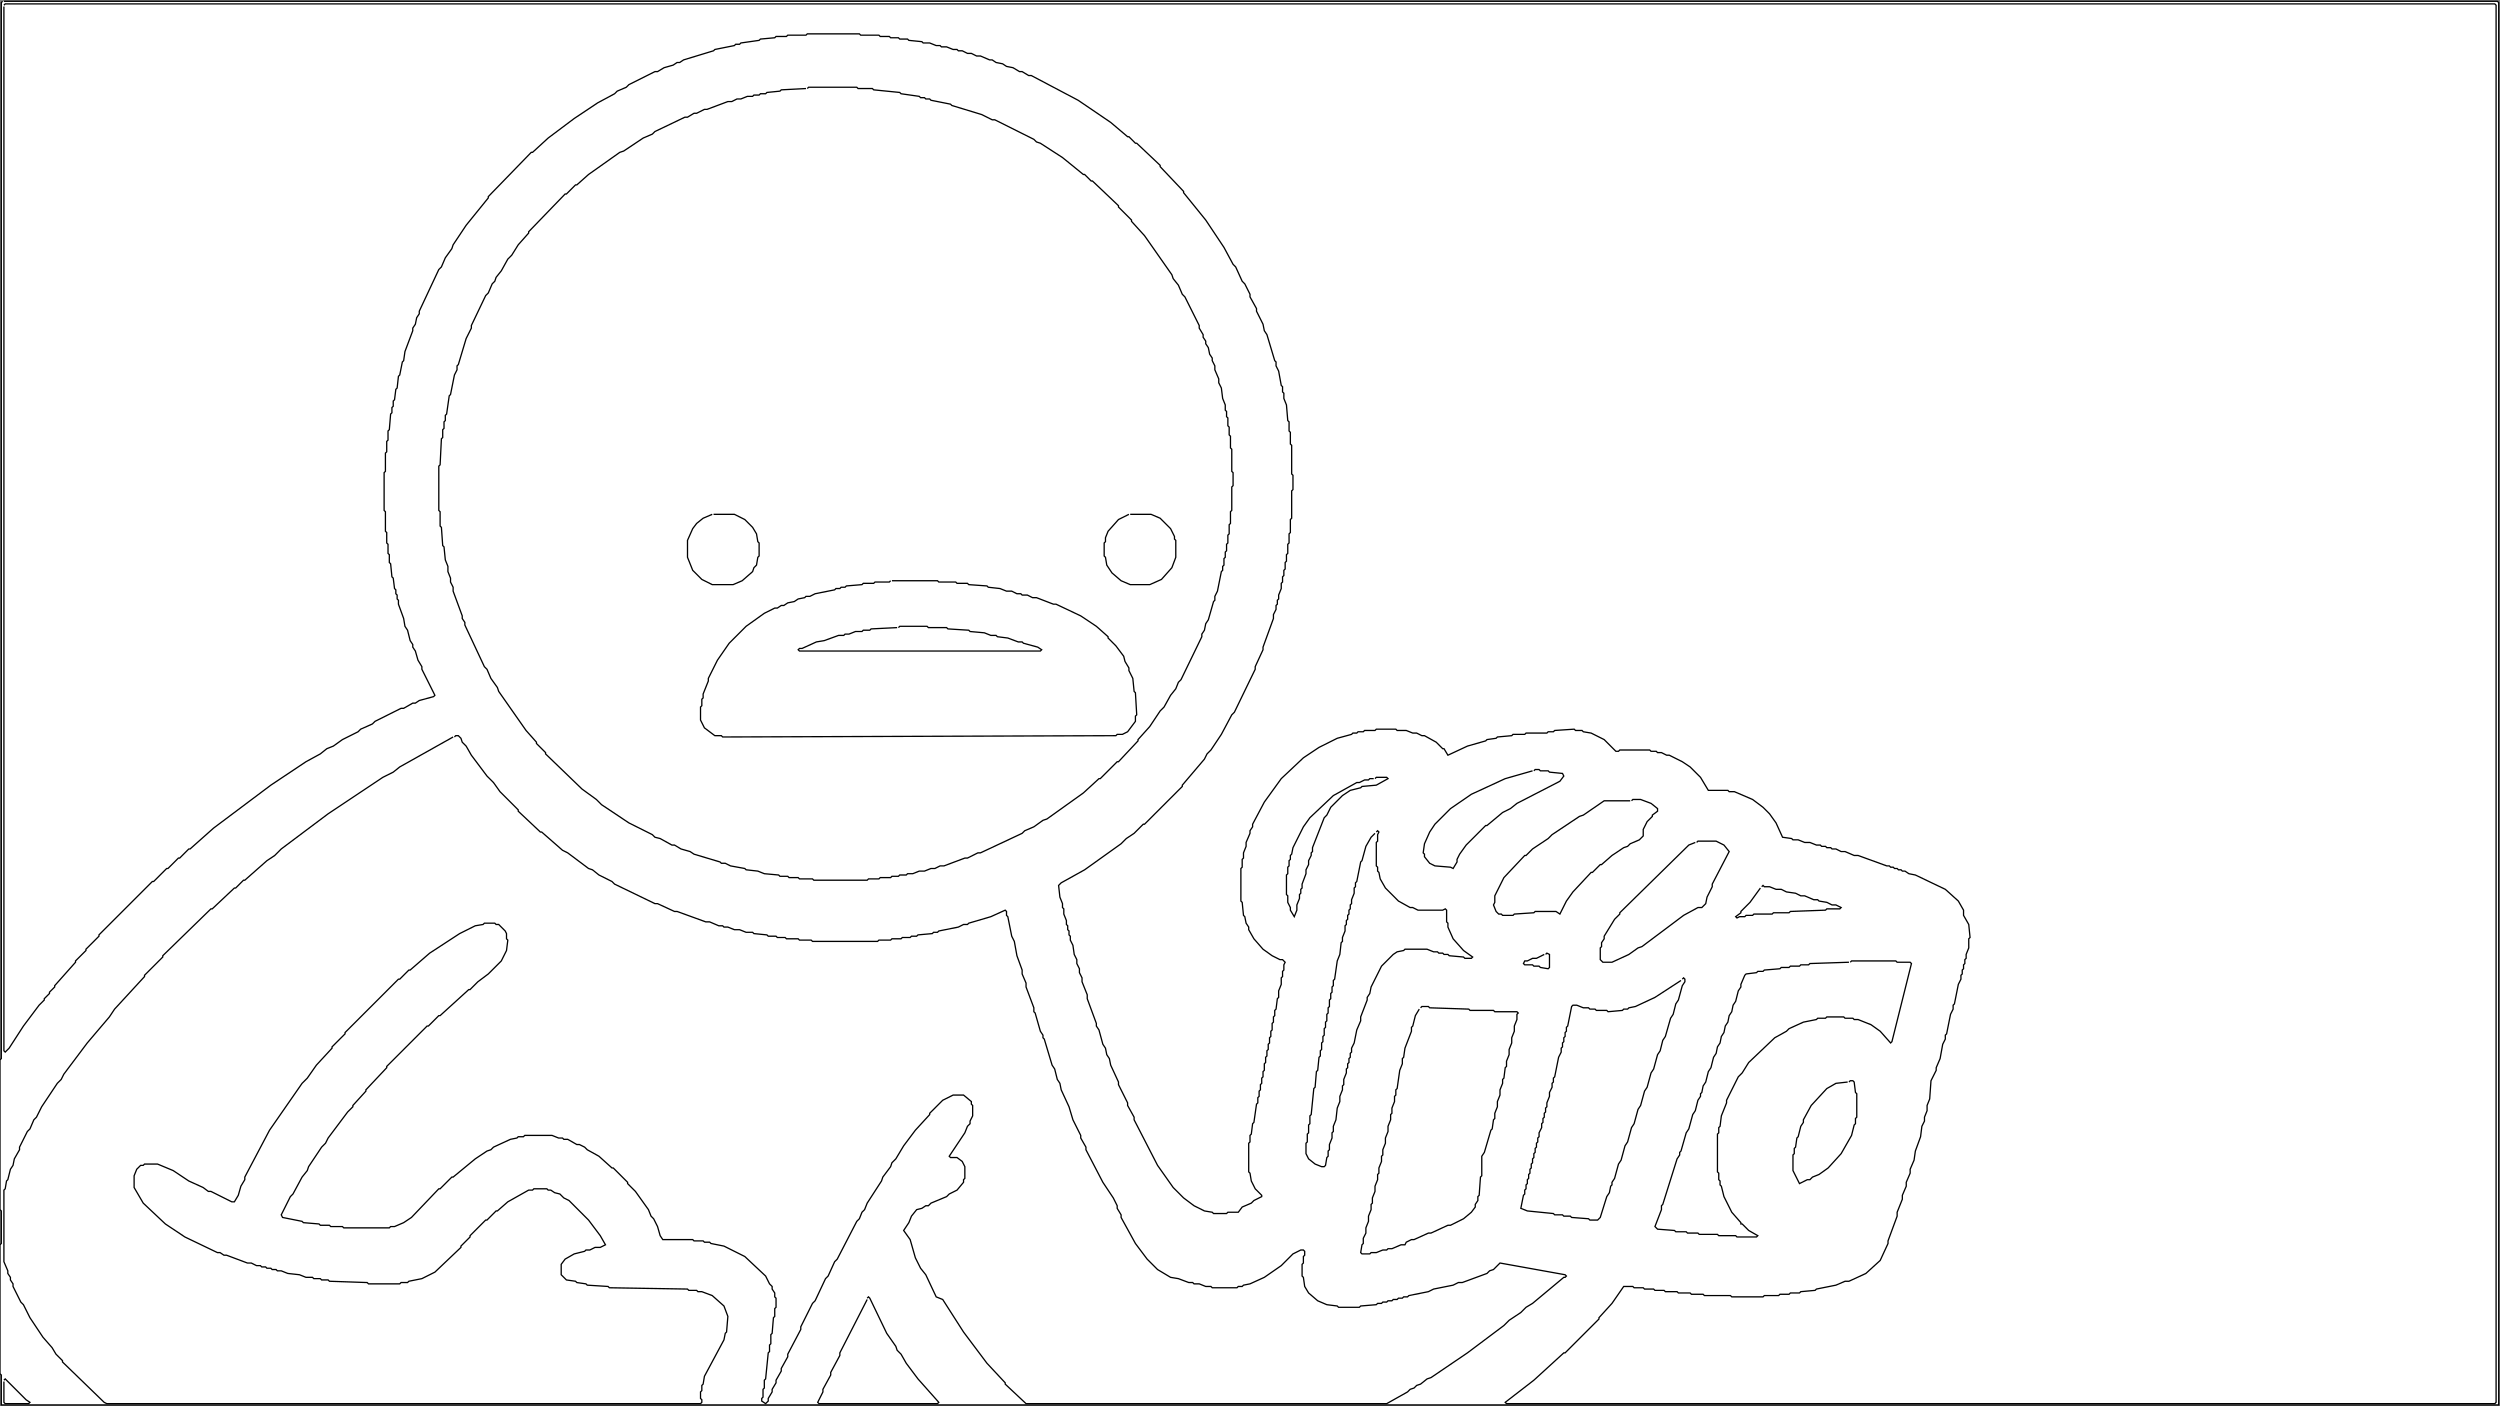 <svg width="1920.0" height="1080.0" xmlns="http://www.w3.org/2000/svg" stroke="black"><rect width="100%" height="100%" fill="#808080" stroke="none"/><path id="0" shape_id="" style="fill:#ffffff" d="M2 1,1 2,  1 813,  0 814,  0 929,  1 930,  1 955,  0 956,   0 1055,   1 1056,   1 1079,1919 1079,1919    2,1918    1,3 1"/><path id="1" shape_id="" style="fill:#ffffff" d="M   3 1060,   4 1059,  20 1075,  23 1077,  22 1078,   4 1078,   3 1077,   3 1061"/><path id="2" shape_id="" style="fill:#ffffff" d="M666 997,667 996,668 997, 681 1024, 688 1034, 689 1037, 692 1040, 696 1047, 705 1059, 721 1077, 720 1078, 629 1078, 628 1077, 632 1069, 632 1067, 638 1056, 638 1054, 645 1041, 645 1039,666 998"/><path id="3" shape_id="" style="fill:#ffffff" d="M1420  831,1421  830,1423  830,1424  831,1425  839,1426  840,1426  858,1425  859,1425  863,1424  864,1422  872,1414  886,1404  897,1397  902,1392  904,1390  906,1388  906,1382  909,1377  899,1377  887,1378  886,1378  882,1379  881,1380  874,1381  873,1383  865,1385  862,1385  860,1391  849,1403  836,1410  832,1419  831"/><path id="4" shape_id="" style="fill:#ffffff" d="M1091  774,1092  773,1097  773,1098  774,1128  775,1129  776,1147  776,1148  777,1165  777,1166  778,1165  779,1165  783,1163  788,1163  792,1161  797,1161  801,1159  806,1159  810,1157  815,1157  819,1156  820,1155  828,1154  829,1154  832,1152  837,1152  841,1150  846,1150  850,1148  855,1148  859,1147  860,1146  867,1145  868,1140  885,1138  888,1138  903,1137  904,1136  918,1135  919,1135  922,1133  925,1133  927,1130  931,1124  936,1114  941,1112  941,1099  947,1097  947,1086  952,1084  952,1080  954,1079  956,1076  956,1069  959,1066  959,1065  960,1062  960,1057  962,1053  962,1052  963,1046  963,1045  962,1046  956,1047  955,1047  951,1049  947,1049  943,1051  938,1051  934,1053  929,1053  925,1054  924,1054  920,1056  915,1056  911,1058  906,1058  902,1059  901,1059  897,1061  892,1061  888,1062  887,1062  883,1064  878,1064  874,1066  869,1066  865,1068  860,1068  856,1069  855,1069  851,1071  846,1071  842,1072  841,1072  837,1073  836,1075  822,1077  817,1077  813,1078  812,1079  805,1084  792,1084  789,1085  788,1087  780,1090  775"/><path id="5" shape_id="" style="fill:#ffffff" d="M1292  752,1293  751,1294  752,1294  754,1292  757,1289  768,1287  771,1285  779,1283  782,1279  796,1277  799,1275  807,1273  810,1270  821,1268  824,1265  835,1263  838,1260  849,1258  852,1255  863,1253  866,1250  877,1248  880,1245  891,1243  894,1240  905,1238  908,1238  910,1237  911,1236  916,1234  919,1229  935,1227  937,1221  937,1220  936,1207  935,1206  934,1201  934,1200  933,1194  933,1193  932,1173  930,1168  928,1170  918,1171  917,1171  914,1172  913,1172  910,1173  909,1173  906,1174  905,1174  902,1175  901,1175  898,1176  897,1176  894,1177  893,1177  890,1178  889,1178  886,1179  885,1179  882,1180  881,1180  878,1181  877,1181  874,1182  873,1182  870,1184  866,1184  863,1185  862,1185  859,1186  858,1186  855,1187  854,1187  851,1188  850,1188  847,1190  842,1190  839,1192  835,1192  832,1193  831,1193  828,1194  827,1197  812,1199  808,1199  805,1200  804,1200  801,1201  800,1201  797,1202  796,1202  793,1203  792,1203  789,1204  788,1207  773,1208  772,1211  772,1216  774,1220  774,1221  775,1225  775,1226  776,1234  776,1235  777,1246  776,1247  775,1250  775,1251  774,1256  773,1271  766,1291  753"/><path id="6" shape_id="" style="fill:#ffffff" d="M1421  739,1422  738,1456  738,1457  739,1467  739,1468  740,1453  800,1452  801,1444  792,1437  787,1427  783,1424  783,1423  782,1417  782,1416  781,1403  781,1402  782,1396  782,1395  783,1385  785,1374  790,1372  792,1363  797,1343  816,1338  824,1335  827,1326  845,1326  847,1322  857,1321  865,1320  866,1320  870,1319  871,1319  900,1320  901,1320  906,1321  907,1321  910,1322  911,1324  919,1330  931,1337  939,1337  940,1338  940,1343  945,1350  949,1349  950,1334  950,1333  949,1320  949,1319  948,1305  948,1304  947,1296  947,1295  946,1287  946,1286  945,1273  944,1271  942,1276  929,1276  926,1277  925,1288  890,1290  887,1290  885,1291  884,1295  870,1297  867,1300  856,1302  853,1304  845,1306  842,1306  840,1307  839,1308  834,1310  831,1312  823,1314  820,1316  812,1318  809,1319  804,1321  801,1322  796,1324  793,1325  788,1327  785,1328  780,1330  777,1331  772,1333  769,1335  761,1337  758,1337  756,1340  749,1341  748,1349  747,1350  746,1354  746,1355  745,1367  744,1368  743,1374  743,1375  742,1382  742,1383  741,1389  741,1390  740,1420  739"/><path id="7" shape_id="" style="fill:#ffffff" d="M1187  733,1188  732,1190  733,1190  743,1189  744,1183  743,1182  742,1178  742,1177  741,1171  741,1170  740,1171  738,1173  738,1177  736,1180  736,1186  733"/><path id="8" shape_id="" style="fill:#ffffff" d="M1353  681,1354  680,1355  681,1359  681,1364  683,1368  683,1372  685,1379  686,1383  688,1386  688,1393  691,1396  691,1397  692,1403  693,1407  695,1410  695,1414  697,1413  698,1403  698,1402  699,1375  700,1374  701,1362  701,1361  702,1347  702,1346  703,1341  703,1340  704,1336  704,1334  705,1333  704,1337  701,1337  700,1344  693,1352  682"/><path id="9" shape_id="" style="fill:#ffffff" d="M1303  647,1304  646,1318  646,1324  649,1328  654,1315  679,1315  681,1311  689,1310  694,1307  697,1304  697,1293  703,1261  727,1258  728,1251  733,1238  739,1231  739,1229  737,1229  728,1230  727,1230  724,1232  721,1232  719,1240  706,1244  702,1244  701,1297  649,1302  647"/><path id="10" shape_id="" style="fill:#ffffff" d="M1057  639,1058  638,1059  639,1058  641,1058  646,1057  647,1057  665,1058  666,1058  669,1059  670,1060  675,1064  682,1074  692,1083  697,1085  697,1089  699,1108  699,1110  698,1111  699,1111  708,1112  709,1112  712,1116  721,1124  730,1131  735,1130  736,1125  736,1124  735,1113  734,1112  733,1109  733,1108  732,1105  732,1104  731,1101  731,1096  729,1079  729,1078  730,1073  731,1070  733,1061  742,1053  758,1052  763,1050  766,1050  768,1045  781,1045  784,1042  791,1040  801,1038  805,1038  808,1037  809,1037  812,1036  813,1036  816,1035  817,1035  820,1034  821,1034  824,1032  829,1032  833,1031  834,1031  837,1029  842,1029  846,1027  851,1026  860,1024  865,1024  869,1023  870,1023  874,1021  879,1021  883,1020  884,1020  888,1019  889,1018  895,1017  896,1015  896,1010  894,1005  890,1003  886,1003  878,1004  877,1004  871,1005  870,1005  864,1006  863,1006  857,1007  856,1009  836,1010  835,1011  823,1012  822,1013  812,1014  811,1014  807,1015  806,1015  801,1016  800,1016  796,1017  795,1017  790,1018  789,1018  785,1019  784,1019  779,1020  778,1020  774,1021  773,1021  768,1022  767,1022  763,1023  762,1023  758,1024  757,1024  753,1025  752,1027  738,1029  733,1030  724,1031  723,1031  720,1033  715,1033  711,1034  710,1034  707,1035  706,1035  703,1036  702,1036  699,1037  698,1037  695,1038  694,1038  691,1040  686,1040  682,1041  681,1041  678,1042  677,1045  662,1046  661,1049  650,1053  643,1056  640"/><path id="11" shape_id="" style="fill:#ffffff" d="M1253  615,1254  614,1260  614,1268  617,1273  621,1273  623,1269  626,1269  627,1265  631,1262  637,1262  642,1259  645,1252  648,1250  650,1247  651,1238  657,1230  664,1229  664,1223  670,1222  670,1208  685,1203  692,1198  702,1195  700,1179  700,1178  701,1163  702,1162  703,1154  703,1153  702,1151  702,1149  700,1147  695,1148  693,1148  688,1155  674,1171  657,1172  657,1177  652,1189  644,1192  641,1213  627,1216  626,1232  615,1252  615"/><path id="12" shape_id="" style="fill:#ffffff" d="M1056  598,1057  597,1065  597,1066  598,1057  603,1046  604,1045  605,1037  607,1031  611,1022  620,1019  626,1017  628,1008  651,1008  654,1007  655,1007  657,1005  661,1005  664,1003  668,1003  671,1000  679,1000  682,999 683,999 686,998 687,998 690,996 695,996 699,994 704,991 699,991 697,989 693,989 688,988 687,988 672,989 671,989 666,990 665,990 661,991 660,991 657,992 656,993 651,1001  635,1006  628,1024  611,1042  601,1044  601,1048  599,1051  599,1052  598,1055  598"/><path id="13" shape_id="" style="fill:#ffffff" d="M1178  592,1179  591,1182  591,1183  592,1189  592,1190  593,1200  594,1201  596,1198  600,1165  617,1160  621,1154  624,1142  634,1141  634,1126  649,1121  656,1119  660,1119  662,1116  667,1114  666,1102  665,1098  663,1094  658,1094  656,1093  655,1094  648,1098  639,1102  633,1114  621,1130  610,1156  598,1177  592"/><path id="14" shape_id="" style="fill:#ffffff" d="M349 566,350 565,352 565,354 567,355 570,358 573,362 580,374 596,379 601,384 608,398 622,398 623,415 639,416 639,432 653,436 655,452 667,455 668,460 672,470 677,472 679,503 694,505 694,518 700,520 700,542 708,545 708,552 711,555 711,556 712,559 712,564 714,568 714,573 716,578 716,579 717,589 718,590 719,596 719,597 720,603 720,604 721,613 721,614 722,623 722,624 723,674 723,675 722,684 722,685 721,692 721,693 720,699 720,700 719,704 719,705 718,716 717,717 716,720 716,721 715,736 712,740 710,743 710,744 709,761 704,772 699,773 700,773 703,774 704,777 719,779 723,781 734,785 745,785 748,788 755,788 758,794 774,794 777,795 778,799 792,801 795,801 797,802 798,808 818,810 821,812 829,814 832,815 837,821 850,824 860,830 872,830 874,834 881,834 883,847 908,855 920,858 926,858 928,861 933,861 935,872 955,881 967,889 975,899 981,905 982,913 985,916 985,917 986,921 986,926 988,930 988,931 989,950 989,951 988,954 988,955 987,960 986,971 981,984 972,993 963,999 960,1001  960,1002  961,1002  964,1001  965,1001  970,1000  971,1000  980,1001  981,1002  988,1005  993,1012  999,1019 1002,1027 1003,1028 1004,1044 1004,1045 1003,1057 1002,1058 1001,1061 1001,1062 1000,1065 1000,1066  999,1069  999,1070  998,1073  998,1074  997,1077  997,1078  996,1081  996,1082  995,1097  992,1101  990,1116  987,1120  985,1123  985,1142  978,1144  976,1147  975,1152  970,1202  979,1203  980,1202  981,1201  981,1177 1001,1172 1004,1168 1008,1159 1014,1155 1018,1127 1039,1099 1058,1096 1059,1091 1063,1088 1064,1086 1066,1083 1067,1081 1069,1065 1078, 788 1078, 772 1063, 772 1062, 758 1047, 740 1023,724 998,719 996,711 979,707 974,703 966,699 952,694 945,698 939,700 934,704 929,708 928,711 926,713 926,715 924,727 919,729 917,735 914,740 908,740 906,741 905,741 896,739 892,735 889,730 889,729 888,741 870,743 865,745 863,745 861,747 857,747 849,746 848,746 846,740 841,732 841,724 845,714 855,714 856,703 868,694 880,688 890,685 893,684 896,678 904,677 907,666 924,664 929,662 931,660 936,658 938,643 967,641 969,636 980,634 982,626 999, 624 1001, 615 1019, 615 1021, 605 1040, 605 1042, 600 1051, 600 1053, 596 1060, 596 1062, 593 1067, 593 1069, 590 1074, 590 1076, 588 1078, 585 1076, 585 1074, 586 1073, 586 1067, 587 1066, 587 1060, 588 1059, 590 1039, 591 1038, 591 1033, 592 1032, 592 1025, 593 1024, 594 1012, 595 1011, 595 1005, 596 1004,596 997,595 996,595 993,593 990,593 988,591 986,588 980,572 965,556 957,546 955,545 954,541 954,540 953,533 953,532 952,509 952,507 949,505 942,502 936,500 934,498 929,488 915,482 909,482 908,471 897,470 897,460 888,451 883,449 881,445 879,443 879,436 875,433 875,432 874,429 874,424 872,403 872,402 873,398 873,397 874,392 875,379 881,377 883,374 884,365 890,348 904,347 904,338 913,337 913,316 935,310 939,303 942,300 942,299 943,264 943,263 942,254 942,253 941,246 941,245 940,233 939,232 938,217 935,216 933,223 919,225 917,232 904,236 899,237 896,247 881,250 878,252 874,267 854,271 850,271 849,281 838,281 837,297 820,297 819,328 788,329 788,337 780,338 780,360 760,361 760,367 754,375 748,385 738,389 730,390 722,389 721,389 717,388 715,383 710,381 710,380 709,372 709,371 710,365 711,353 717,330 732,315 745,314 745,307 752,306 752,265 793,265 794,255 804,255 805,243 818,236 828,232 832,207 868,188 904,188 906,185 911,183 918,180 923,178 923,162 915,160 915,156 912,145 907,133 899,121 894,111 894,110 895,108 895,105 898,103 903,103 912,110 924,127 940,142 950,167 962,169 962,172 964,174 964,190 970,193 970,197 972,200 972,201 973,204 973,205 974,208 974,209 975,212 975,213 976,216 976,221 978,230 979,235 981,240 981,241 982,246 982,247 983,252 983,253 984,282 985,283 986,307 986,308 985,313 985,314 984,324 982,334 977,354 958,354 957,361 950,361 949,373 937,374 937,381 930,382 930,390 923,406 914,409 914,410 913,420 913,421 914,423 914,426 916,430 917,433 920,437 922,452 937,461 949,465 956,461 958,457 958,453 960,450 960,449 961,441 963,434 967,431 971,431 979,435 983,442 984,443 985,450 986,451 987,467 988,468 989,528 990,529 991,535 991,536 992,539 992,547 995, 556 1003, 559 1011, 558 1023, 557 1024, 556 1029, 541 1057, 540 1063, 539 1064, 539 1068, 538 1069, 538 1074, 539 1075, 539 1077, 538 1078,  82 1078,  80 1077,  48 1046,  48 1045,  43 1040,  40 1035,  33 1027,  23 1012,  18 1002,  16 1000, 10 988, 10 986,  8 983,  8 981,  6 978,  6 976,  3 969,  3 914,  4 913,  5 907,  6 906,  8 898, 10 895, 11 890, 15 883, 15 881, 21 869, 23 867, 26 860, 28 858, 32 850, 44 832, 47 829, 49 825, 67 801, 84 781, 88 775,111 750,111 749,125 735,125 734,162 698,163 698,180 682,181 682,187 676,188 676,205 661,211 657,216 652,252 625,294 597,302 593,307 589,348 566"/><path id="15" shape_id="" style="fill:#ffffff" d="M620  68,621  67,658  67,659  68,670  68,671  69,691  71,692  72,706  74,707  75,710  75,711  76,714  76,715  77,730  80,731  81,754  88,762  92,764  92,794 107,796 109,799 110,816 121,832 134,833 134,838 139,839 139,859 158,859 159,869 169,869 170,879 181,900 211,901 214,905 219,908 226,910 228,921 250,921 252,924 257,924 259,926 262,926 264,928 267,929 272,931 275,931 277,933 281,933 284,936 291,936 294,938 298,939 306,941 311,941 315,942 316,942 320,943 321,943 327,944 328,944 334,945 335,945 344,946 345,946 362,947 363,947 373,946 374,946 392,945 393,945 402,944 403,944 410,943 411,943 417,942 418,942 423,941 424,941 428,940 429,940 434,939 435,939 438,938 439,935 454,933 458,933 461,932 462,928 476,926 479,925 484,923 487,923 489,907 522,905 524,903 529,899 534,894 543,891 546,883 558,874 568,874 569,859 585,858 585,845 598,844 598,832 609,804 629,801 630,794 635,787 638,785 640,753 655,751 655,743 659,741 659,725 665,722 665,718 667,715 667,710 669,706 669,701 671,697 671,696 672,691 672,690 673,685 673,684 674,676 674,675 675,667 675,666 676,625 676,624 675,614 675,613 674,606 674,605 673,599 673,598 672,587 671,582 669,573 668,572 667,561 665,557 663,554 663,553 662,533 656,530 654,523 652,518 649,516 649,507 644,503 643,501 641,483 632,462 618,458 614,447 606,419 579,419 578,412 571,412 570,404 561,383 531,382 528,377 521,374 514,372 512,357 480,357 478,355 475,355 473,348 454,348 451,346 447,346 444,344 439,344 435,342 430,341 420,340 419,339 405,338 404,338 393,337 392,337 358,338 357,339 337,340 336,340 330,341 329,341 324,342 323,342 319,343 318,345 304,346 303,349 288,351 284,351 281,352 280,358 260,362 252,362 250,373 227,375 225,378 218,380 216,381 213,385 208,390 199,393 196,398 188,406 179,406 178,434 149,435 149,442 142,443 142,452 134,476 117,479 116,494 106,501 103,503 101,526  90,528  90,533  87,535  87,541  84,543  84,559  78,562  78,566  76,569  76,574  74,578  74,579  73,583  73,584  72,588  72,589  71,599  70,600  69,619  68"/><path id="16" shape_id="" style="fill:#ffffff" d="M684 446,683 447,672 447,671 448,663 448,662 449,650 450,649 451,646 451,645 452,642 452,641 453,626 456,622 458,619 458,618 459,613 460,610 462,605 463,602 465,600 465,597 467,595 467,587 471,573 481,560 494,551 507,544 521,544 523,540 533,540 536,539 537,539 542,538 543,538 553,541 559,549 565,554 565,555 566,857 565,858 564,862 564,866 562,872 554,872 550,873 549,872 532,871 531,870 521,867 515,867 513,864 508,863 504,857 496,851 490,851 489,842 481,830 473,811 464,809 464,796 459,793 459,789 457,785 457,784 456,781 456,777 454,773 454,768 452,759 451,758 450,744 449,743 448,735 448,734 447,721 447,720 446,685 446"/><path id="17" shape_id="" style="fill:#ffffff" d="M690 482,691 481,712 481,713 482,727 482,728 483,744 484,745 485,756 486,761 488,765 488,766 489,774 490,782 493,785 493,786 494,797 497,800 499,799 500,614 500,613 499,614 498,616 498,627 493,633 492,644 488,648 488,649 487,652 487,657 485,662 485,663 484,668 484,669 483,689 482"/><path id="18" shape_id="" style="fill:#ffffff" d="M867 395,859 399,851 408,849 413,849 416,848 417,848 427,849 428,850 434,854 440,861 446,868 449,883 449,892 445,900 436,903 428,903 415,902 414,902 412,899 406,891 398,884 395,868 395"/><path id="19" shape_id="" style="fill:#ffffff" d="M547 395,540 398,535 402,532 406,528 415,528 428,532 438,539 445,547 449,563 449,570 446,578 439,579 436,581 434,582 428,583 427,583 417,582 416,581 410,578 405,572 399,564 395,548 395"/><path id="20" shape_id="" style="fill:#ffffff" d="M3 4,4 3,1916    3,1917    4,1917 1077,1916 1078,1157 1078,1156 1077,1178 1060,1201 1039,1202 1039,1228 1013,1228 1012,1238 1001,1247  988,1254  988,1255  989,1262  989,1263  990,1270  990,1271  991,1278  991,1279  992,1288  992,1289  993,1298  993,1299  994,1308  994,1309  995,1329  995,1330  996,1354  996,1355  995,1366  995,1367  994,1374  994,1375  993,1382  993,1383  992,1394  991,1395  990,1410  987,1417  984,1420  984,1433  978,1444  968,1450  955,1450  953,1457  934,1457  931,1461  921,1461  918,1464  911,1464  908,1467  901,1467  898,1470  891,1471  884,1475  873,1476  865,1478  861,1478  858,1480  853,1480  849,1482  844,1483  830,1487  822,1487  820,1490  813,1492  802,1494  798,1494  795,1495  794,1498  779,1500  775,1500  772,1501  771,1504  756,1506  752,1506  749,1507  748,1507  745,1508  744,1508  741,1509  740,1509  737,1510  736,1510  733,1512  728,1512  721,1513  720,1512  710,1508  703,1508  699,1504  692,1494  683,1471  672,1466  671,1463  669,1461  669,1460  668,1458  668,1457  667,1455  667,1454  666,1452  666,1451  665,1449  665,1427  657,1424  657,1417  654,1414  654,1410  652,1407  652,1406  651,1403  651,1402  650,1399  650,1398  649,1395  649,1390  647,1386  647,1381  645,1377  645,1376  644,1369  643,1364  632,1359  625,1354  620,1346  614,1332  608,1328  608,1327  607,1312  607,1306  597,1298  589,1292  585,1282  580,1280  580,1276  578,1273  578,1272  577,1268  577,1267  576,1244  576,1243  577,1241  577,1232  568,1222  563,1216  562,1215  561,1210  561,1209  560,1194  561,1193  562,1189  562,1188  563,1172  563,1171  564,1162  564,1161  565,1150  566,1149  567,1142  568,1141  569,1127  573,1112  580,1109  575,1108  575,1103  570,1094  565,1092  565,1088  563,1085  563,1080  561,1073  561,1072  560,1057  560,1056  561,1048  561,1047  562,1043  562,1042  563,1039  563,1038  564,1027  567,1013  574,1001  582,984 598,971 616,962 633,962 635,960 638,960 640,957 647,957 650,955 655,955 659,954 660,954 666,953 667,953 692,954 693,955 703,956 704,957 709,959 712,959 714,963 721,970 729,977 734,983 737,985 737,987 739,986 741,986 745,985 746,985 750,984 751,984 756,982 761,982 766,981 767,980 775,979 776,979 780,978 781,978 785,977 786,977 791,976 792,976 796,975 797,975 801,974 802,974 806,973 807,973 811,972 812,972 816,971 817,971 822,970 823,970 827,969 828,969 832,968 833,968 837,967 838,967 842,966 843,966 847,965 848,963 862,962 863,961 871,960 872,960 877,959 878,959 900,960 901,961 907,964 913,969 918,969 919,963 922,961 924,954 927,951 931,943 931,942 932,932 932,931 931,925 930,917 926,909 920,901 912,889 895,871 860,871 858,866 849,866 847,859 833,859 831,853 818,852 813,850 810,849 805,847 802,844 791,842 788,842 786,835 767,835 764,831 754,831 751,829 747,829 744,827 740,827 737,825 733,824 726,822 722,822 719,821 718,821 715,820 714,820 711,819 710,819 707,817 702,817 698,816 697,816 694,814 689,813 680,815 678,833 668,861 648,865 644,871 640,878 633,879 633,908 604,908 603,925 583,927 579,930 576,938 564,946 549,948 547,964 514,964 512,970 499,970 497,978 475,978 472,980 468,980 465,981 464,981 461,982 460,982 457,984 452,984 448,985 447,985 443,986 442,986 438,987 437,987 432,988 431,988 426,989 425,989 418,990 417,990 410,991 409,991 399,992 398,992 377,993 376,993 365,992 364,992 342,991 341,991 332,990 331,990 324,989 323,988 311,986 306,986 302,985 301,985 297,984 296,982 285,980 281,980 278,979 277,973 257,971 254,970 249,965 239,965 237,960 228,960 226,956 218,954 216,949 205,947 203,940 190,926 169,909 148,909 147,891 128,891 127,873 110,872 110,867 105,866 105,853  94,828  77,792  58,790  58,785  55,783  55,778  52,773  51,770  49,765  48,762  46,760  46,753  43,750  43,746  41,743  41,739  39,736  39,735  38,732  38,727  36,723  36,722  35,719  35,714  33,709  33,708  32,698  31,697  30,691  30,690  29,684  29,683  28,676  28,675  27,661  27,660  26,620  26,619  27,605  27,604  28,596  28,595  29,584  30,583  31,569  33,568  34,565  34,564  35,549  38,548  39,525  46,522  48,520  48,517  50,510  52,505  55,503  55,483  65,481  67,474  70,472  72,459  79,441  91,421 106,409 117,408 117,375 151,375 152,358 173,348 188,347 191,342 198,339 205,337 207,322 239,322 241,320 244,319 249,317 252,317 254,311 270,310 277,309 278,307 288,306 289,305 298,304 299,303 307,302 308,302 312,301 313,301 317,300 318,299 330,298 331,298 338,297 339,297 347,296 348,296 362,295 363,295 392,296 393,296 408,297 409,297 417,298 418,298 425,299 426,299 432,300 433,301 443,302 444,303 452,304 453,304 456,305 457,305 460,306 461,306 464,310 475,311 481,313 484,315 492,317 495,317 497,319 500,321 507,324 512,324 514,334 534,333 535,322 538,319 540,317 540,310 544,308 544,288 554,286 556,277 560,275 562,263 568,256 573,251 575,246 579,235 585,208 603,164 636,146 652,145 652,138 659,137 659,129 667,128 667,118 677,117 677, 76 718, 76 719, 66 729, 66 730, 58 738, 58 739, 42 757, 42 758, 38 762, 38 763, 34 767, 34 768, 30 772, 18 788,  7 805,  4 808,  3 807,3 5"/></svg>